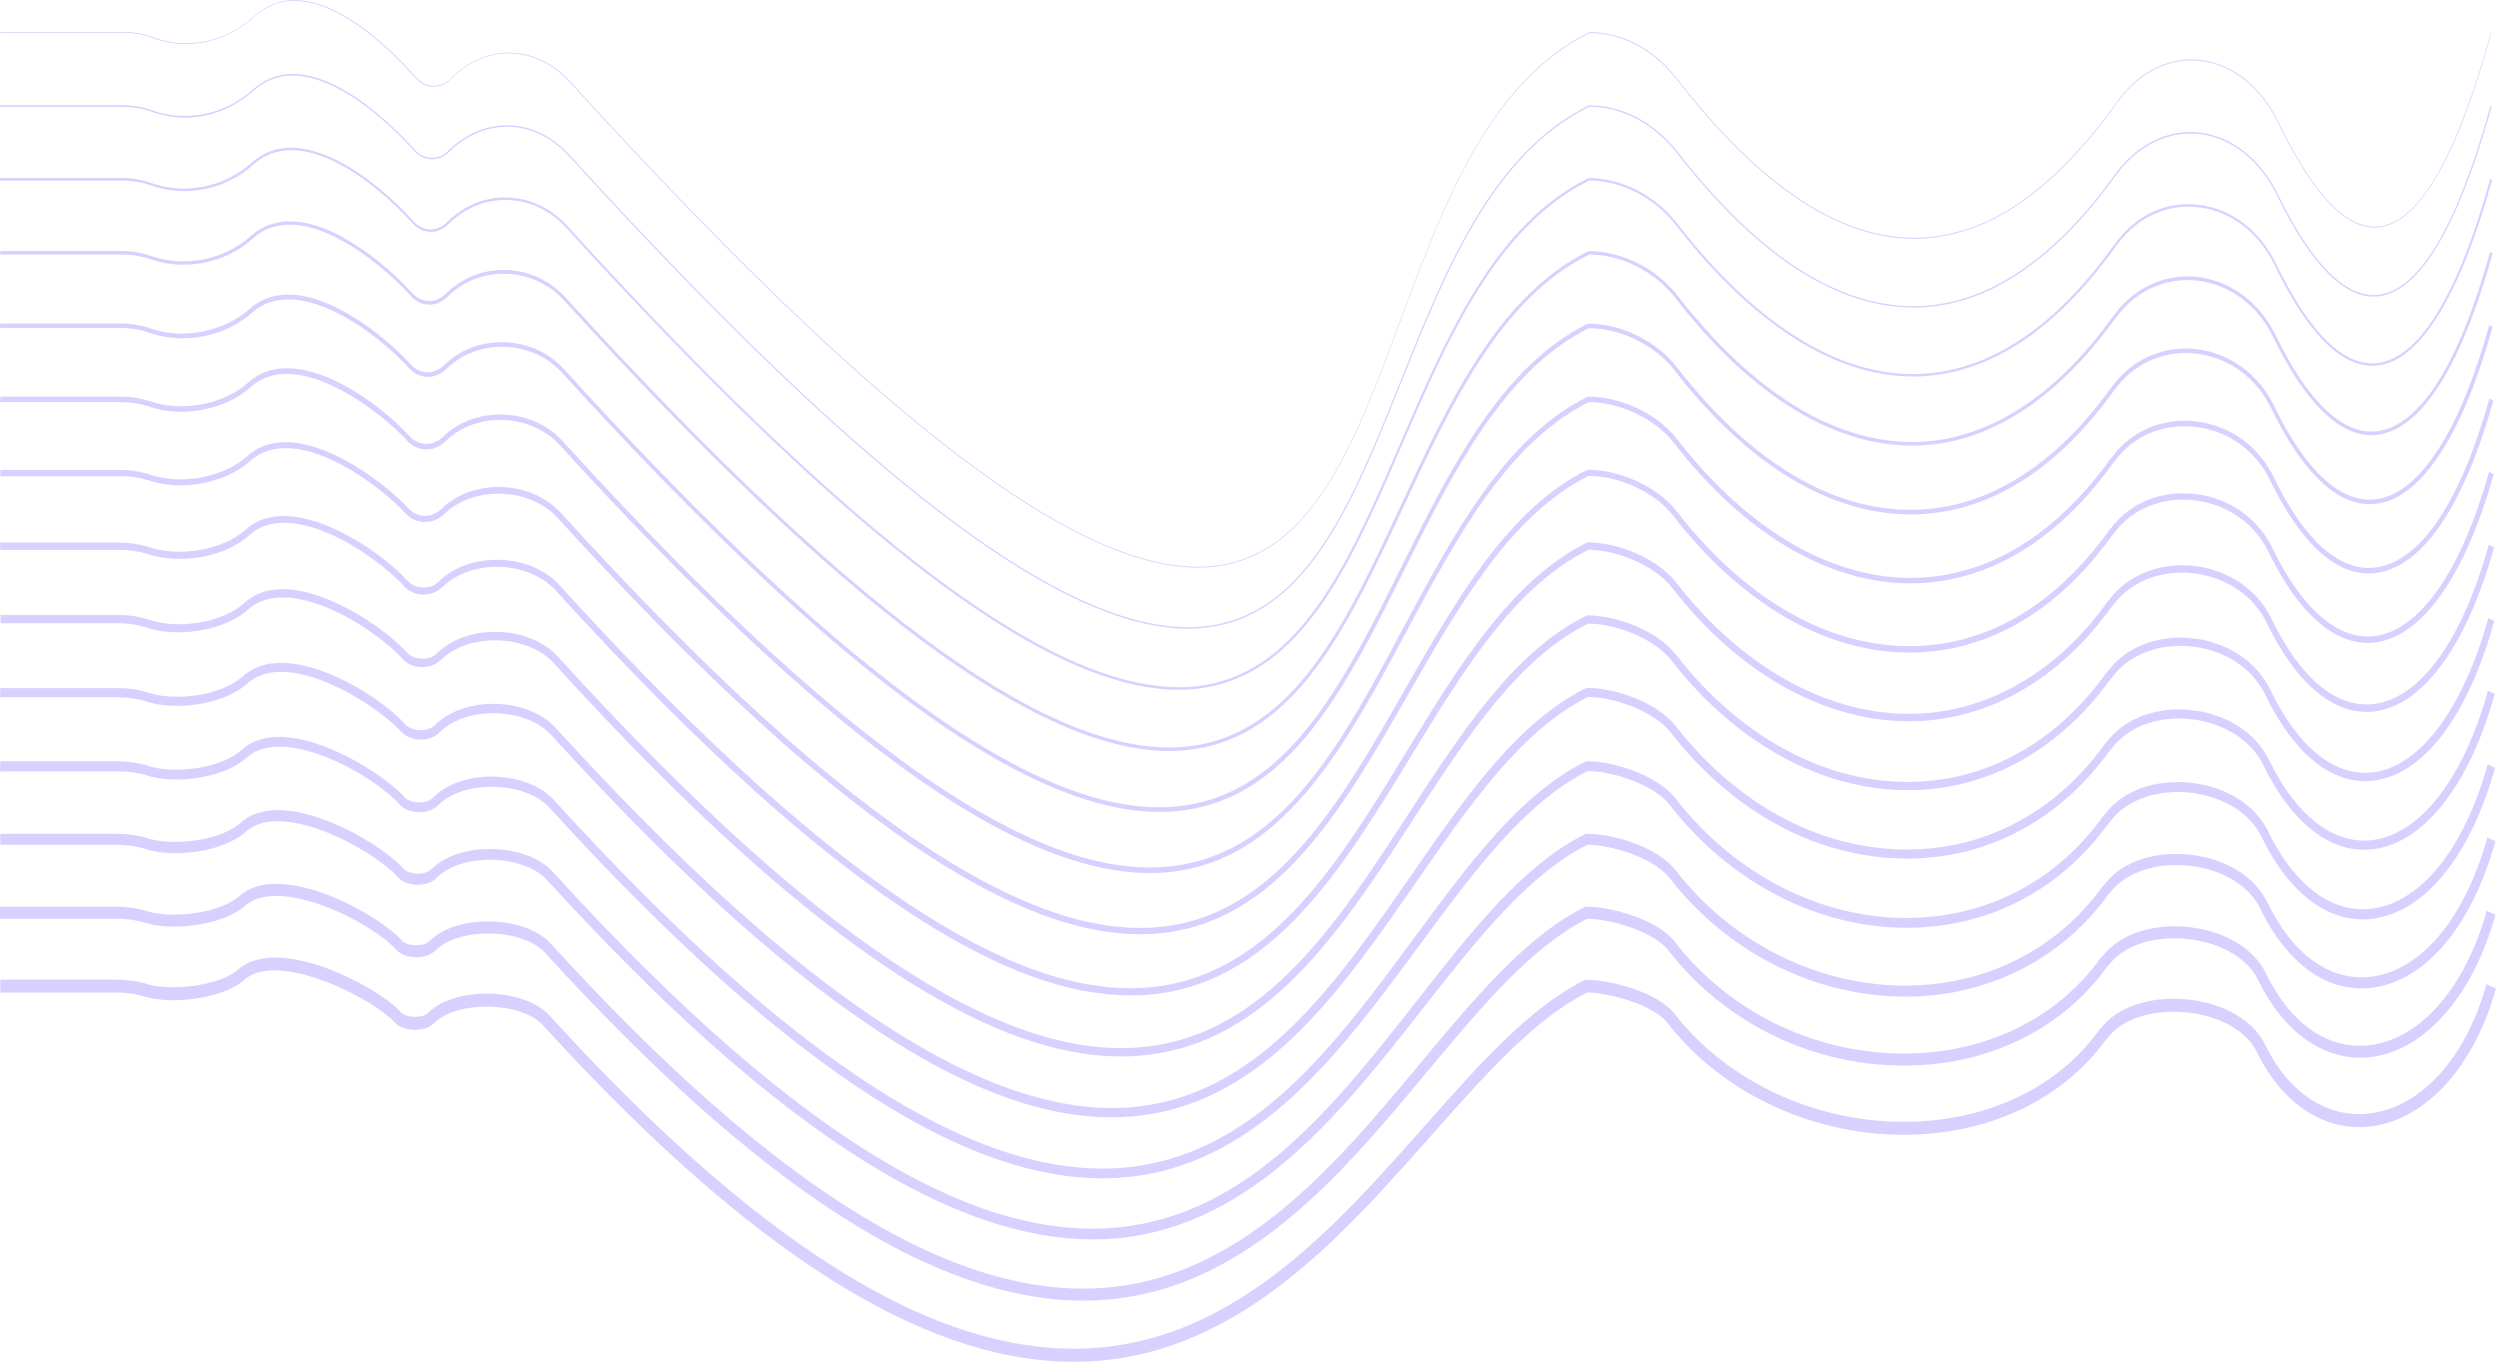 <svg width="407" height="222" viewBox="0 0 407 222" fill="none" xmlns="http://www.w3.org/2000/svg">
<path d="M24.813 6.191C27.62 7.232 30.57 7.456 33.451 6.848C36.333 6.241 39.075 4.816 41.481 2.676C45.181 -0.66 49.981 -0.696 55.743 2.553C60.487 5.235 64.855 9.563 67.677 12.733C68.452 13.604 69.435 14.101 70.461 14.141C71.487 14.18 72.492 13.759 73.305 12.948L73.46 12.79C76.258 10.025 79.703 8.582 83.223 8.701C86.742 8.82 90.124 10.494 92.806 13.444C121.553 45.01 144.394 66.469 162.639 79.049C175.612 87.992 186.262 92.406 194.963 92.406C196.984 92.416 199.001 92.153 200.981 91.622C214.87 87.798 221.231 70.545 227.999 52.285C231.477 42.89 235.077 33.17 239.855 24.803C245.25 15.35 251.445 8.988 258.784 5.393C261.435 5.392 264.061 6.069 266.509 7.384C268.958 8.699 271.181 10.627 273.051 13.056C279.791 21.74 286.486 28.311 292.964 32.595C299.442 36.88 306.031 39.065 312.315 38.886C318.06 38.675 323.685 36.723 328.739 33.185C334.134 29.511 339.501 23.983 344.69 16.744L344.973 16.363C346.687 14.033 348.792 12.244 351.126 11.135C353.459 10.026 355.958 9.625 358.43 9.965C360.949 10.29 363.376 11.359 365.526 13.09C367.675 14.821 369.488 17.169 370.826 19.95C373.753 25.996 376.642 30.489 379.42 33.314C382.198 36.139 384.899 37.354 387.516 36.995C390.754 36.542 393.927 33.616 396.961 28.297C399.994 22.977 402.844 15.357 405.616 5.35L405.522 5.307C402.744 15.278 399.844 22.984 396.877 28.217C393.91 33.451 390.726 36.413 387.516 36.844C384.932 37.203 382.231 35.974 379.492 33.192C376.753 30.41 373.842 25.888 370.925 19.857C369.582 17.054 367.758 14.688 365.595 12.943C363.432 11.198 360.988 10.12 358.452 9.793C355.964 9.452 353.45 9.855 351.101 10.97C348.752 12.086 346.634 13.884 344.906 16.227L344.628 16.615C339.445 23.839 334.073 29.36 328.706 33.027C323.666 36.556 318.056 38.502 312.327 38.706C306.054 38.871 299.548 36.758 293.02 32.43C286.491 28.102 279.863 21.589 273.135 12.927C271.254 10.482 269.018 8.542 266.554 7.219C264.092 5.897 261.451 5.218 258.784 5.221C251.423 8.815 245.211 15.227 239.8 24.709C235.016 33.091 231.416 42.81 227.932 52.213C221.182 70.444 214.804 87.669 200.986 91.479C191.351 94.138 178.829 90.041 162.716 78.92C144.476 66.347 121.641 44.888 92.901 13.329C90.202 10.37 86.804 8.691 83.268 8.571C79.732 8.451 76.27 9.896 73.455 12.668L73.299 12.826C72.504 13.614 71.522 14.024 70.521 13.986C69.519 13.948 68.558 13.465 67.799 12.618C64.971 9.447 60.576 5.105 55.837 2.417C50.042 -0.854 45.209 -0.804 41.475 2.561C39.078 4.692 36.345 6.111 33.474 6.714C30.602 7.316 27.663 7.089 24.868 6.047C23.327 5.494 21.735 5.213 20.135 5.213H0.078V5.343H20.135C21.717 5.351 23.29 5.636 24.813 6.191Z" fill="#D8D1FF"/>
<path d="M24.674 18.182C27.478 19.213 30.422 19.439 33.301 18.846C36.18 18.252 38.924 16.853 41.342 14.746C50.476 6.522 64.677 21.474 67.41 24.551C68.199 25.415 69.19 25.906 70.223 25.945C71.255 25.984 72.268 25.569 73.094 24.767L73.249 24.616C76.047 21.928 79.46 20.531 82.943 20.645C86.426 20.76 89.779 22.38 92.467 25.248C120.425 55.952 142.804 76.864 160.888 89.185C173.834 98.006 184.546 102.348 193.396 102.348C195.392 102.36 197.383 102.119 199.342 101.629C213.842 97.934 220.764 80.652 228.099 62.35C235.432 44.047 242.989 25.169 258.751 17.377C264.046 17.402 269.128 20.076 272.936 24.839C285.936 41.589 298.909 50.078 311.499 50.071H312.21C323.584 49.784 334.468 42.502 344.551 28.44L344.718 28.225L344.835 28.067C346.586 25.796 348.708 24.061 351.045 22.989C353.381 21.916 355.873 21.533 358.34 21.867C360.806 22.201 363.182 23.244 365.297 24.92C367.41 26.596 369.208 28.862 370.558 31.553C376.281 43.371 381.943 48.978 387.387 48.224C394.055 47.289 400.222 36.88 405.662 17.312L405.455 17.219C400.05 36.7 393.96 47.045 387.359 47.965C382.004 48.684 376.42 43.141 370.747 31.431C369.379 28.703 367.557 26.406 365.414 24.707C363.271 23.008 360.861 21.951 358.361 21.612C355.862 21.274 353.336 21.663 350.967 22.751C348.599 23.839 346.448 25.599 344.674 27.901L344.557 28.052L344.396 28.275C334.345 42.286 323.517 49.532 312.21 49.841H311.499C298.971 49.841 286.047 41.38 273.091 24.68C269.237 19.859 264.089 17.157 258.728 17.14H258.689C242.839 24.968 235.243 43.925 227.905 62.256C220.565 80.588 213.697 97.718 199.302 101.392C189.469 103.894 176.934 99.832 160.966 88.97C142.898 76.663 120.531 55.758 92.584 25.069C89.859 22.16 86.459 20.517 82.927 20.401C79.395 20.285 75.935 21.703 73.1 24.429L72.938 24.58C72.152 25.342 71.189 25.737 70.207 25.699C69.225 25.661 68.282 25.193 67.532 24.371C65.738 22.373 60.993 17.384 55.554 14.408C49.698 11.194 44.864 11.245 41.197 14.552C36.625 18.664 30.302 19.965 24.696 17.945C23.155 17.404 21.565 17.131 19.968 17.132H0V17.413H19.968C21.556 17.396 23.139 17.655 24.674 18.182Z" fill="#D8D1FF"/>
<path d="M24.557 30.18C30.174 32.2 36.719 30.898 41.225 26.815C48.842 19.957 61.115 29.597 67.166 36.376C67.968 37.233 68.968 37.72 70.007 37.758C71.047 37.795 72.067 37.383 72.905 36.585L73.066 36.441C78.522 31.028 86.906 31.301 92.151 37.059C119.314 66.885 141.226 87.251 159.132 99.307C172.067 108.005 182.84 112.297 191.858 112.297C193.814 112.306 195.766 112.087 197.691 111.643C212.859 108.099 220.337 90.795 228.249 72.442C235.799 54.959 243.605 36.88 258.728 29.396C263.962 29.396 269.363 32.185 272.83 36.65C285.359 52.788 298.675 61.293 311.393 61.293H312.121C323.711 60.998 334.584 53.888 344.429 40.165L344.574 39.971C344.618 39.913 344.667 39.855 344.707 39.798C348.04 35.284 352.93 33.084 358.113 33.767C363.297 34.45 367.742 37.886 370.308 43.184C375.57 54.061 380.909 59.553 386.204 59.553C386.56 59.554 386.916 59.53 387.271 59.481C394.121 58.525 400.505 48.072 405.727 29.288L405.411 29.137C400.232 47.785 393.949 58.137 387.231 59.078C381.737 59.848 376.12 54.427 370.564 42.983C367.941 37.57 363.402 34.062 358.119 33.364C352.836 32.667 347.845 34.91 344.439 39.525L344.312 39.69L344.151 39.899C334.372 53.557 323.594 60.595 312.087 60.883C299.231 61.213 285.736 52.738 273.035 36.376C269.502 31.826 264.002 28.993 258.673 28.993H258.612C243.355 36.527 235.511 54.686 227.927 72.248C220.048 90.493 212.603 107.732 197.591 111.24C176.534 116.157 143.087 92.492 92.328 36.75C86.967 30.863 78.4 30.582 72.822 36.118L72.666 36.261C71.889 37.001 70.944 37.384 69.979 37.349C69.015 37.313 68.087 36.862 67.343 36.067C61.232 29.209 48.781 19.468 40.997 26.477C36.552 30.474 30.124 31.768 24.607 29.784C23.065 29.252 21.476 28.981 19.879 28.979H0.005V29.418H19.879C21.458 29.403 23.031 29.659 24.557 30.18Z" fill="#D8D1FF"/>
<path d="M24.435 42.172C29.991 44.177 36.686 42.891 41.103 38.879C49.054 31.69 62.426 43.193 66.91 48.225C67.725 49.079 68.734 49.563 69.782 49.602C70.831 49.641 71.859 49.233 72.711 48.44L72.777 48.376L72.866 48.289C78.111 43.092 86.789 43.372 91.817 48.893C137.159 98.683 168.756 122.262 190.38 122.262C192.255 122.27 194.128 122.08 195.98 121.694C211.853 118.315 219.915 100.961 228.454 82.587C236.233 65.887 244.233 48.62 258.717 41.438C263.923 41.438 269.418 44.221 272.73 48.491C284.952 64.241 298.287 72.544 311.265 72.544H312.044C323.711 72.242 334.822 65.111 344.312 51.913L344.596 51.56C347.801 47.247 352.808 45.033 357.975 45.716C363.141 46.399 367.619 49.806 370.064 54.853C375.492 66.067 381.409 71.574 387.165 70.769C394.277 69.777 400.722 59.569 405.805 41.252L405.377 41.057C400.377 59.144 394.043 69.223 387.121 70.186C381.565 70.963 375.782 65.55 370.453 54.536C367.936 49.339 363.292 45.824 358.024 45.126C352.757 44.429 347.579 46.679 344.273 51.158L344.145 51.309L343.984 51.517C334.606 64.594 323.556 71.646 312.038 71.955H311.271C298.392 71.955 285.197 63.717 273.057 48.074C269.651 43.689 264.012 40.885 258.684 40.885H258.6C243.944 48.124 235.871 65.499 228.043 82.299C219.559 100.552 211.554 117.798 195.885 121.119C174.384 125.691 141.399 102.601 92.09 48.455C86.823 42.704 78.061 42.388 72.566 47.837L72.494 47.901L72.411 47.98C71.64 48.681 70.715 49.042 69.773 49.008C68.831 48.974 67.922 48.548 67.182 47.794C63.585 43.834 59.532 40.625 55.17 38.283C49.27 35.242 44.308 35.292 40.819 38.434C36.514 42.316 29.974 43.602 24.541 41.647C22.999 41.125 21.412 40.861 19.818 40.863H0.034V41.446H19.818C21.375 41.433 22.926 41.677 24.435 42.172Z" fill="#D8D1FF"/>
<path d="M24.308 54.169C29.808 56.146 36.653 54.823 40.975 50.949C48.337 44.321 61.454 54.198 66.649 60.021C67.485 60.85 68.502 61.316 69.554 61.354C70.607 61.391 71.641 60.998 72.511 60.23L72.577 60.172L72.666 60.086C77.789 55.01 86.556 55.283 91.49 60.668C135.693 109.214 166.878 132.182 188.802 132.182C190.615 132.188 192.426 132.02 194.219 131.678C210.837 128.494 219.51 111.104 228.666 92.687C236.606 76.764 244.812 60.301 258.668 53.429C263.835 53.429 269.424 56.189 272.591 60.273C284.52 75.642 297.81 83.737 311.087 83.737H311.921C323.778 83.435 334.929 76.476 344.146 63.608L344.279 63.45C344.329 63.385 344.384 63.328 344.429 63.263C347.562 59.022 352.557 56.908 357.763 57.598C362.969 58.288 367.392 61.588 369.747 66.455C374.715 76.713 380.237 82.083 385.799 82.083C386.2 82.083 386.601 82.054 386.999 81.997C394.255 80.983 400.939 70.754 405.811 53.192L405.255 52.94C400.461 70.193 393.949 80.257 386.921 81.264C381.198 82.062 375.415 76.807 370.214 66.067C367.77 61.035 363.13 57.569 357.808 56.865C352.485 56.161 347.252 58.353 343.979 62.753C343.941 62.804 343.9 62.852 343.857 62.897C343.796 62.968 343.74 63.033 343.691 63.105C334.573 75.815 323.567 82.694 311.866 82.989C298.482 83.334 285.014 75.297 272.975 59.755C269.696 55.535 263.913 52.696 258.59 52.696H258.49C244.422 59.64 236.15 76.224 228.155 92.27C219.048 110.536 210.443 127.789 194.08 130.931C172.14 135.129 139.632 112.621 91.801 60.086C86.712 54.493 77.578 54.212 72.261 59.482L72.2 59.532L72.105 59.618C71.346 60.298 70.439 60.647 69.516 60.615C68.593 60.583 67.701 60.171 66.972 59.439C63.367 55.541 59.307 52.408 54.943 50.158C48.982 47.182 44.015 47.239 40.592 50.323C36.486 54.018 29.686 55.355 24.419 53.436C22.88 52.924 21.296 52.666 19.707 52.667H0.012V53.386H19.707C21.26 53.392 22.806 53.656 24.308 54.169Z" fill="#D8D1FF"/>
<path d="M24.18 66.16C29.535 68.094 36.686 66.735 40.819 63.018C48.292 56.289 62.16 67.13 66.376 71.846C67.223 72.675 68.249 73.14 69.31 73.176C70.371 73.212 71.415 72.817 72.294 72.047L72.349 71.997L72.45 71.911C77.45 66.958 86.339 67.224 91.145 72.478C134.209 119.766 164.978 142.131 187.207 142.131C188.94 142.135 190.672 141.991 192.391 141.699C209.792 138.73 219.531 120.485 228.954 102.844C237.049 87.69 245.412 72.018 258.663 65.462C262.873 65.462 268.979 67.561 272.502 72.098C284.214 87.194 298.17 95.303 311.849 94.958C323.922 94.649 335.056 87.862 344.045 75.34C344.082 75.288 344.121 75.24 344.162 75.196C344.219 75.137 344.273 75.072 344.324 75.002C347.379 70.868 352.369 68.82 357.657 69.524C362.819 70.2 367.259 73.406 369.526 78.1C374.375 88.114 379.915 93.355 385.637 93.355C386.072 93.356 386.506 93.325 386.937 93.261C394.443 92.219 401.183 82.241 405.922 65.168L405.277 64.866C400.627 81.601 394.093 91.371 386.865 92.377C380.976 93.197 375.197 88.064 370.119 77.626C367.742 72.701 363.113 69.344 357.736 68.632C352.229 67.914 347.028 70.07 343.845 74.384C343.81 74.435 343.772 74.48 343.729 74.52C343.668 74.592 343.606 74.657 343.557 74.729C334.701 87.079 323.733 93.764 311.854 94.066C298.359 94.411 284.581 86.382 273.002 71.465C269.324 66.728 262.968 64.571 258.612 64.571H258.49C245.011 71.228 236.572 87.036 228.405 102.319C218.637 120.607 209.414 137.882 192.29 140.8C181.735 142.604 169.189 138.644 153.955 128.774C136.671 117.538 116.263 98.897 91.573 71.781C86.573 66.289 77.244 66.03 72.016 71.192L71.961 71.235L71.86 71.328C71.106 71.973 70.218 72.303 69.314 72.272C68.411 72.241 67.537 71.851 66.81 71.156C61.749 65.484 48.075 55.377 40.419 62.27C36.441 65.865 29.535 67.152 24.357 65.29C22.817 64.802 21.237 64.56 19.651 64.571H0.044V65.462H19.674C21.192 65.458 22.705 65.692 24.18 66.16Z" fill="#D8D1FF"/>
<path d="M24.051 78.157C29.346 80.062 36.653 78.71 40.686 75.08C48.103 68.402 62.109 79.192 66.099 83.663C67.593 85.338 70.499 85.439 72.077 83.865H72.122L72.227 83.771C77.022 79.019 86.217 79.293 90.789 84.318C114.68 110.571 134.643 128.687 151.765 139.671C164.722 147.996 175.856 152.093 185.613 152.093C187.244 152.095 188.875 151.975 190.496 151.733C208.725 149.002 219.165 130.714 229.26 113.029C237.483 98.652 245.978 83.757 258.617 77.474C263.001 77.474 269.113 79.71 272.369 83.944C283.792 98.659 297.765 106.567 311.744 106.229C324.028 105.913 335.15 99.299 343.895 87.107C343.929 87.062 343.967 87.022 344.007 86.985L344.178 86.783C347.152 82.758 352.134 80.781 357.513 81.485C362.691 82.168 367.086 85.274 369.269 89.781C373.948 99.443 379.653 104.662 385.47 104.662C385.923 104.663 386.376 104.632 386.826 104.568C394.454 103.504 401.438 93.519 405.971 77.179L405.216 76.827C400.771 92.779 394.048 102.512 386.737 103.533C380.786 104.36 374.819 99.284 369.953 89.227C367.635 84.447 363.019 81.162 357.596 80.45C351.973 79.731 346.746 81.809 343.601 86.064L343.495 86.179C343.43 86.246 343.369 86.318 343.312 86.395C334.716 98.379 323.794 104.877 311.732 105.179C297.981 105.531 284.208 97.732 272.946 83.225C269.512 78.797 263.106 76.482 258.551 76.482H258.406C245.511 82.851 236.922 97.89 228.621 112.426C218.621 129.93 208.286 148.032 190.407 150.713C179.679 152.324 167.156 148.406 152.127 138.751C135.065 127.781 115.175 109.715 91.317 83.512C86.4 78.121 76.871 77.833 71.743 82.937L71.699 82.973L71.588 83.074C70.845 83.694 69.974 84.01 69.09 83.98C68.206 83.951 67.35 83.577 66.632 82.908C62.52 78.3 48.036 67.223 40.23 74.282C36.369 77.754 29.363 79.041 24.274 77.208C22.733 76.727 21.153 76.486 19.568 76.489H0.056V77.531H19.568C21.076 77.513 22.581 77.723 24.051 78.157Z" fill="#D8D1FF"/>
<path d="M23.93 90.156C28.491 91.795 36.153 91.112 40.548 87.151C47.493 80.889 61.449 90.58 65.833 95.49C67.316 97.15 70.277 97.251 71.861 95.691H71.9L72.016 95.59C76.694 90.961 85.995 91.227 90.451 96.115C113.524 121.455 132.954 138.996 149.849 149.736C162.834 157.997 174.079 162.051 184.051 162.051C185.582 162.051 187.079 161.958 188.547 161.77C207.648 159.297 218.821 140.974 229.627 123.246C238.333 108.976 246.55 95.49 258.584 89.509C262.968 89.509 269.246 91.867 272.252 95.734C283.22 109.867 297.57 117.775 311.649 117.408C317.696 117.283 323.661 115.568 329.18 112.369C334.7 109.169 339.659 104.552 343.757 98.796L343.857 98.689C343.923 98.627 343.985 98.557 344.04 98.48C346.896 94.62 351.996 92.657 357.374 93.369C362.564 94.052 366.908 97.05 369.009 101.377C373.942 111.578 380.237 116.696 386.727 115.791C394.594 114.691 401.633 104.972 406.033 89.113L405.167 88.711C400.888 104.116 394.132 113.555 386.626 114.59C380.514 115.439 374.531 110.521 369.792 100.73C367.569 96.086 362.936 92.887 357.469 92.161C351.825 91.442 346.429 93.52 343.385 97.639L343.29 97.74C343.218 97.809 343.152 97.886 343.09 97.97C339.076 103.605 334.218 108.127 328.812 111.261C323.407 114.394 317.566 116.075 311.643 116.201C297.837 116.553 283.708 108.782 272.919 94.879C269.585 90.601 263.018 88.301 258.513 88.301H258.429L258.345 88.337C246.033 94.419 237.327 108.688 228.899 122.491C218.21 140.017 207.159 158.147 188.452 160.591C177.563 162.029 165.066 158.104 150.249 148.679C133.426 137.982 114.058 120.499 91.045 95.224C86.306 90.019 76.417 89.731 71.455 94.649L71.416 94.685C71.373 94.712 71.332 94.746 71.294 94.785C70.083 96 67.583 95.914 66.433 94.627C61.893 89.545 47.376 79.581 40.014 86.209C35.964 89.861 28.547 90.623 24.169 89.041C22.629 88.566 21.051 88.325 19.468 88.323H0.022V89.516H19.468C20.97 89.504 22.467 89.719 23.93 90.156Z" fill="#D8D1FF"/>
<path d="M23.802 102.146C28.313 103.771 36.242 102.966 40.409 99.214C46.965 93.311 61.015 102.211 65.566 107.315C67.032 108.954 70.105 109.055 71.644 107.516H71.677L71.811 107.409C76.255 102.98 85.856 103.246 90.112 107.919C112.336 132.361 131.226 149.297 147.894 159.772C160.922 167.967 172.284 171.992 182.485 171.992C183.852 171.992 185.201 171.913 186.523 171.77C206.525 169.613 218.492 151.225 230.043 133.461C238.816 119.96 247.106 107.215 258.546 101.521C262.874 101.521 269.263 103.85 272.13 107.545C282.57 120.988 296.526 128.637 310.571 128.637H311.554C324.078 128.321 335.445 121.887 343.612 110.529L343.696 110.442C343.768 110.377 343.835 110.302 343.896 110.219C346.674 106.46 351.78 104.576 357.229 105.295C362.424 105.978 366.724 108.89 368.736 113.023C373.569 123.008 379.921 127.99 386.626 127.056C394.722 125.927 401.816 116.459 406.072 101.09L405.094 100.63C401.027 115.28 394.077 124.662 386.504 125.711C380.22 126.588 374.22 121.829 369.609 112.304C367.431 107.804 362.837 104.677 357.325 103.951C351.575 103.189 346.14 105.238 343.145 109.285L343.068 109.371C342.991 109.441 342.918 109.521 342.851 109.608C334.895 120.701 323.772 126.976 311.532 127.285C297.442 127.645 283.348 120.097 272.863 106.604C269.747 102.585 263.09 100.184 258.45 100.184H258.356L258.268 100.227C246.528 106.028 238.133 118.918 229.243 132.577C217.832 150.132 206.026 168.283 186.463 170.419C175.434 171.612 162.972 167.73 148.371 158.543C131.798 148.119 112.969 131.225 90.801 106.877C86.15 101.773 76.072 101.485 71.2 106.316C71.152 106.347 71.107 106.385 71.066 106.431C69.916 107.574 67.372 107.495 66.288 106.28C64.122 103.85 59.404 100.191 54.176 97.905C49.848 96.007 43.848 94.505 39.859 98.099C35.87 101.694 28.413 102.413 24.124 100.831C22.585 100.362 21.01 100.121 19.429 100.112H0.095V101.464H19.429C20.902 101.478 22.369 101.707 23.802 102.146Z" fill="#D8D1FF"/>
<path d="M23.674 114.144C28.202 115.769 36.264 114.863 40.27 111.268C46.826 105.366 61.432 114.791 65.299 119.118C66.749 120.75 69.911 120.851 71.45 119.312C71.503 119.279 71.553 119.238 71.6 119.19C75.95 114.877 85.628 115.143 89.767 119.686C111.13 143.143 129.47 159.504 145.843 169.721C158.955 177.894 170.473 181.898 180.934 181.898C182.08 181.898 183.218 181.848 184.34 181.754C205.391 179.942 218.165 161.503 230.522 143.653C239.339 130.93 247.667 118.903 258.523 113.461C262.907 113.504 269.336 115.833 272.019 119.284C282.237 132.388 296.034 139.752 310.421 139.778H311.472C324.2 139.448 335.572 133.201 343.474 122.181L343.546 122.109C343.626 122.041 343.701 121.961 343.768 121.872C346.468 118.22 351.547 116.401 357.102 117.127C362.302 117.846 366.547 120.599 368.475 124.575C373.137 134.208 379.72 139.182 386.537 138.233C394.743 137.083 402.094 127.644 406.144 112.972L405.033 112.469C401.11 126.588 394.143 135.66 386.393 136.738C380.037 137.629 373.854 132.906 369.437 123.798C367.325 119.427 362.769 116.387 357.213 115.653C351.346 114.877 345.874 116.868 342.935 120.844L342.868 120.908C342.783 120.981 342.705 121.065 342.634 121.16C334.939 131.893 323.861 137.974 311.449 138.291C304.304 138.452 297.207 136.762 290.576 133.318C283.943 129.875 277.912 124.748 272.836 118.241C269.835 114.374 263.012 111.987 258.39 111.987H258.284L258.184 112.037C247.023 117.551 238.577 129.743 229.638 142.648C217.415 160.26 204.819 178.476 184.246 180.244C160.811 182.251 130.142 162.064 90.495 118.529C85.934 113.497 75.666 113.238 70.866 117.99L70.716 118.112C69.605 119.19 67.055 119.111 66.033 117.968C61.471 112.864 46.553 103.749 39.586 110.061C35.891 113.389 28.157 114.216 23.963 112.706C22.423 112.25 20.848 112.021 19.268 112.023H0.028V113.526H19.268C20.75 113.518 22.228 113.726 23.674 114.144Z" fill="#D8D1FF"/>
<path d="M23.563 126.135C28.008 127.738 36.242 126.854 40.153 123.353C46.187 117.911 60.76 126.157 65.044 130.959C66.483 132.569 69.733 132.67 71.25 131.153C71.306 131.112 71.36 131.067 71.411 131.016C75.561 126.904 85.511 127.163 89.451 131.491C130.459 176.528 158.56 191.833 179.457 191.826C203.114 191.826 217.565 172.229 231.055 153.927C239.883 141.958 248.222 130.642 258.495 125.517C262.267 125.56 269.129 127.551 271.902 131.131C281.625 143.654 295.915 151.037 310.321 151.037H311.393C324.328 150.706 335.679 144.631 343.334 133.956L343.395 133.899C343.482 133.827 343.562 133.742 343.635 133.647C346.218 130.154 351.458 128.364 356.968 129.09C362.164 129.808 366.358 132.454 368.202 136.278C372.759 145.695 379.403 150.534 386.443 149.549C394.865 148.377 402.249 139.204 406.189 125.006L404.989 124.446C401.216 138.032 394.232 146.803 386.309 147.91C379.776 148.823 373.569 144.258 369.281 135.401C367.236 131.167 362.681 128.213 357.097 127.494C351.113 126.703 345.596 128.644 342.723 132.526L342.662 132.583C342.573 132.662 342.489 132.751 342.412 132.849C334.972 143.223 323.944 149.11 311.36 149.427C296.914 149.801 282.519 142.54 272.796 130.017C269.712 126.042 262.435 123.921 258.35 123.921H258.235L258.123 123.979C247.527 129.212 239.066 140.692 230.104 152.849C217.326 170.167 204.13 188.073 183.229 190.065C159.339 192.329 128.92 172.812 90.234 130.29C85.762 125.38 75.305 125.1 70.6 129.758L70.433 129.895C69.394 130.93 66.821 130.858 65.843 129.758C61.954 125.409 46.398 115.74 39.386 122.045C35.809 125.265 27.974 126.07 23.869 124.597C22.329 124.154 20.757 123.929 19.18 123.928H0.028V125.582H19.18C20.652 125.56 22.122 125.745 23.563 126.135Z" fill="#D8D1FF"/>
<path d="M23.418 138.134C27.813 139.709 36.197 138.853 39.997 135.417C46.009 130.004 61.11 138.681 64.76 142.779C66.183 144.375 69.521 144.475 71.027 142.972H70.999C71.062 142.934 71.122 142.886 71.177 142.829C75.216 138.825 85.261 139.083 89.09 143.288C124.864 182.575 153.994 201.769 177.928 201.769C179.432 201.769 180.914 201.692 182.373 201.54C204.125 199.29 218.742 180.649 231.632 164.2C240.433 152.972 248.75 142.369 258.45 137.523C262.34 137.566 269.201 139.615 271.785 142.929C281.23 155.085 295.492 162.245 310.165 162.245H311.31C324.245 161.914 335.861 155.876 343.195 145.676L343.234 145.633C343.332 145.558 343.421 145.469 343.5 145.366C346.007 141.973 351.279 140.255 356.835 140.995C362.024 141.679 366.169 144.252 367.947 147.876C372.392 157.084 379.12 161.785 386.382 160.771C395.015 159.564 402.443 150.658 406.255 136.941L404.944 136.33C401.316 149.384 394.321 157.846 386.232 158.974C379.525 159.916 373.292 155.517 369.131 146.919C367.147 142.829 362.613 139.939 356.996 139.198C350.884 138.393 345.363 140.269 342.518 144.094L342.473 144.13C342.373 144.209 342.281 144.306 342.2 144.418C335.122 154.28 323.867 160.117 311.288 160.441C296.604 160.814 282.191 153.799 272.773 141.663C269.768 137.796 262.462 135.733 258.329 135.733H258.201L258.079 135.791C248.05 140.744 239.606 151.52 230.66 162.928C204.303 196.551 174.433 234.658 89.989 141.923C85.7 137.221 74.888 136.927 70.355 141.391C70.293 141.434 70.234 141.483 70.177 141.534C69.199 142.512 66.588 142.44 65.671 141.412C63.682 139.177 58.854 135.82 53.481 133.713C49.036 131.959 42.925 130.579 39.203 133.929C35.869 136.955 27.785 137.825 23.796 136.388C22.257 135.957 20.687 135.74 19.113 135.74H0.05V137.545H19.118C20.563 137.548 22.005 137.745 23.418 138.134Z" fill="#D8D1FF"/>
<path d="M23.296 150.125C27.585 151.669 36.247 150.736 39.859 147.486C45.415 142.504 60.521 150.153 64.494 154.603C65.883 156.162 69.26 156.278 70.772 154.833C70.841 154.793 70.906 154.742 70.966 154.682C74.811 150.872 85.112 151.131 88.746 155.121C123.381 193.157 152.116 211.74 176.368 211.74C178.087 211.74 179.78 211.646 181.452 211.459C203.581 209.001 218.838 190.691 232.294 174.538C241.034 164.043 249.29 154.136 258.406 149.571C262.246 149.614 269.207 151.635 271.647 154.768C281.041 166.875 295.831 173.869 311.211 173.459C324.328 173.129 335.924 167.277 343.024 157.407C343.13 157.329 343.227 157.232 343.313 157.119C345.746 153.826 350.996 152.18 356.685 152.936C361.791 153.611 365.981 156.135 367.625 159.534C371.92 168.398 378.882 173.079 386.259 172.051C394.971 170.829 402.633 161.986 406.261 148.924L404.839 148.263C401.411 160.598 394.232 168.966 386.105 170.102C379.215 171.065 372.948 166.831 368.914 158.493C366.997 154.539 362.486 151.735 356.847 150.987C350.735 150.182 345.013 152.036 342.257 155.725H342.223C342.113 155.807 342.012 155.908 341.924 156.026C335.107 165.537 323.889 171.173 311.16 171.497C296.159 171.877 281.803 165.098 272.691 153.36C269.803 149.643 262.318 147.608 258.245 147.608H258.107L257.979 147.674C248.533 152.346 240.116 162.432 231.227 173.099C217.948 189.038 202.892 207.103 181.284 209.511C156.416 212.279 126.453 194.004 89.684 153.633C85.495 149.025 74.511 148.731 70.049 153.093C69.979 153.132 69.914 153.182 69.855 153.244C68.939 154.157 66.299 154.086 65.444 153.122C61.61 148.808 45.576 139.924 38.959 145.883C35.742 148.758 27.613 149.664 23.663 148.242C22.125 147.819 20.557 147.607 18.985 147.608H0.012V149.564H18.985C20.433 149.561 21.877 149.75 23.296 150.125Z" fill="#D8D1FF"/>
<path d="M23.168 162.123C27.441 163.66 36.241 162.689 39.725 159.548C45.209 154.61 60.838 162.612 64.227 166.428C65.599 167.959 69.049 168.081 70.549 166.666C70.624 166.623 70.695 166.57 70.76 166.507C74.489 162.805 84.883 163.056 88.406 166.924C125.631 207.806 153.16 221.703 174.773 221.703C200.414 221.703 217.732 202.134 233.011 184.86C241.65 175.104 249.811 165.874 258.39 161.582C262.179 161.634 269.241 163.617 271.541 166.616C280.519 178.182 295.703 185.126 311.155 184.73C324.455 184.393 336.018 178.735 342.889 169.203C343.003 169.118 343.107 169.014 343.201 168.893C345.529 165.752 350.918 164.142 356.613 164.896C361.696 165.566 365.83 167.988 367.385 171.209C371.58 179.835 378.626 184.407 386.232 183.343C395.121 182.1 402.844 173.517 406.339 160.935L404.805 160.217C401.528 172.028 394.338 180.086 386.054 181.237C379.086 182.215 372.619 178.037 368.769 170.079C366.919 166.263 362.436 163.538 356.774 162.791C350.541 161.964 344.784 163.761 342.067 167.37C341.947 167.457 341.836 167.566 341.74 167.693C335.173 176.851 324.016 182.286 311.121 182.617C296.12 182.998 281.369 176.29 272.691 165.12C269.79 161.381 261.862 159.505 258.245 159.505H258.095L257.956 159.57C249.066 163.97 240.733 173.358 231.944 183.293C218.109 198.929 202.431 216.649 180.423 219.236C155.011 222.256 125.258 204.615 89.467 165.321C85.367 160.821 74.21 160.525 69.821 164.782C69.749 164.827 69.68 164.88 69.616 164.941C68.76 165.795 66.099 165.731 65.299 164.832C63.154 162.431 57.999 159.376 53.048 157.578C44.381 154.43 40.397 156.378 38.797 157.823C35.752 160.562 27.396 161.453 23.607 160.088C22.07 159.681 20.504 159.477 18.935 159.477H0.044V161.582H18.935C20.356 161.581 21.774 161.762 23.168 162.123Z" fill="#D8D1FF"/>
</svg>
